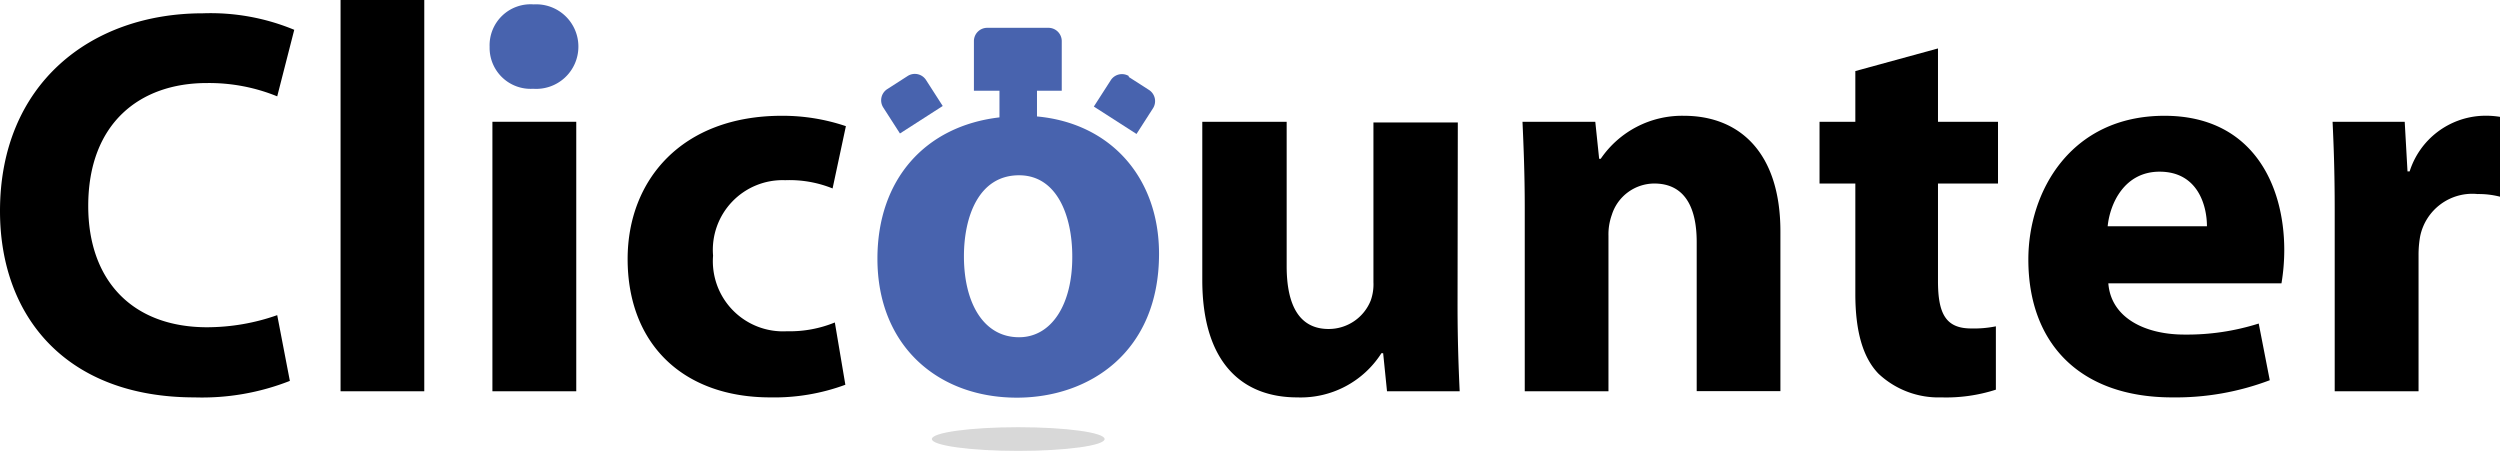 <svg xmlns="http://www.w3.org/2000/svg" viewBox="0 0 187.85 33.88"><defs><style>.cls-1{fill:#4863ae;}.cls-2{fill:#b0b0b0;opacity:0.49;}</style></defs><title>Asset 11</title><g id="Layer_2" data-name="Layer 2"><g id="Layer_1-2" data-name="Layer 1"><path d="M21.78,28.62a18,18,0,0,1-7.16,1.24C5,29.86,0,23.81,0,15.86,0,6.34,6.79,1,15.24,1a16.41,16.41,0,0,1,6.87,1.24l-1.28,5a13.56,13.56,0,0,0-5.3-1c-5,0-8.9,3-8.9,9.24,0,5.59,3.31,9.11,8.94,9.11a15.92,15.92,0,0,0,5.26-.91Z"/><path d="M25.59,0h6.29V29.4H25.59Z"/><path d="M37,29.4V9.15h6.3V29.4Z"/><path d="M63.52,28.91a15.39,15.39,0,0,1-5.64.95c-6.54,0-10.72-4-10.72-10.4,0-5.92,4.06-10.76,11.59-10.76a14.83,14.83,0,0,1,4.81.78l-1,4.68A8.61,8.61,0,0,0,59,13.54a5.24,5.24,0,0,0-5.42,5.67,5.27,5.27,0,0,0,5.55,5.68,8.94,8.94,0,0,0,3.6-.66Z"/><path d="M109.52,22.9c0,2.65.08,4.8.16,6.5h-5.46l-.29-2.86h-.13a7.19,7.19,0,0,1-6.33,3.32c-4.1,0-7.13-2.57-7.13-8.82V9.15h6.34V20c0,2.94.95,4.72,3.15,4.72A3.4,3.4,0,0,0,103,22.57a3.63,3.63,0,0,0,.2-1.37v-12h6.34Z"/><path d="M114.57,15.61c0-2.52-.09-4.68-.17-6.46h5.47l.29,2.78h.12a7.4,7.4,0,0,1,6.25-3.23c4.15,0,7.25,2.73,7.25,8.69v12h-6.29V18.18c0-2.61-.91-4.39-3.19-4.39a3.36,3.36,0,0,0-3.19,2.36,4.35,4.35,0,0,0-.25,1.57V29.4h-6.29Z"/><path d="M145.62,3.64V9.15h4.51v4.64h-4.51v7.33c0,2.44.58,3.56,2.49,3.56a8.25,8.25,0,0,0,1.86-.16l0,4.76a12.19,12.19,0,0,1-4.1.58,6.58,6.58,0,0,1-4.72-1.78c-1.16-1.2-1.74-3.15-1.74-6V13.79h-2.69V9.15h2.69V5.34Z"/><path d="M158.42,21.29c.2,2.6,2.77,3.85,5.71,3.85a17.81,17.81,0,0,0,5.59-.83l.83,4.26a19.94,19.94,0,0,1-7.33,1.29c-6.88,0-10.81-4-10.81-10.36,0-5.13,3.19-10.8,10.23-10.8,6.54,0,9,5.09,9,10.1a15.28,15.28,0,0,1-.21,2.49ZM165.83,17c0-1.53-.67-4.1-3.56-4.1-2.65,0-3.73,2.4-3.9,4.1Z"/><path d="M175.43,15.82c0-3-.08-4.93-.16-6.67h5.42l.21,3.73h.16a6,6,0,0,1,5.47-4.18,6.63,6.63,0,0,1,1.32.08v6a6.46,6.46,0,0,0-1.69-.2,4,4,0,0,0-4.31,3.18,7.8,7.8,0,0,0-.12,1.41V29.4h-6.3Z"/><path class="cls-1" d="M43.46,3.52a3.17,3.17,0,0,1-3.4,3.15,3.08,3.08,0,0,1-3.27-3.15A3.08,3.08,0,0,1,40.1.33,3.17,3.17,0,0,1,43.46,3.52Z"/><path class="cls-1" d="M83.76,6H85.6a1,1,0,0,1,1,1V9.29a0,0,0,0,1,0,0H82.79a0,0,0,0,1,0,0V6.94a1,1,0,0,1,1-1Z" transform="translate(17.56 -44.56) rotate(32.72)"/><path class="cls-1" d="M66.45,6h3.79a0,0,0,0,1,0,0V8.32a1,1,0,0,1-1,1H67.42a1,1,0,0,1-1-1V6a0,0,0,0,1,0,0Z" transform="translate(129.96 -22.89) rotate(147.28)"/><path class="cls-1" d="M77.92,8.75V6.82h1.86V3.09a1,1,0,0,0-1-1h-4.6a1,1,0,0,0-1,1V6.82H75.1v2c-5.57.65-9.17,4.65-9.17,10.62,0,6.55,4.55,10.44,10.48,10.44,5.42,0,10.68-3.4,10.68-10.81C87.09,13.36,83.47,9.26,77.92,8.75ZM76.57,25.34c-2.69,0-4.14-2.61-4.14-6.08,0-3,1.12-6.09,4.14-6.09,2.86,0,4,3.06,4,6.09C80.59,22.9,79,25.34,76.57,25.34Z"/><ellipse class="cls-2" cx="76.51" cy="32.99" rx="6.49" ry="0.89"/></g></g></svg>